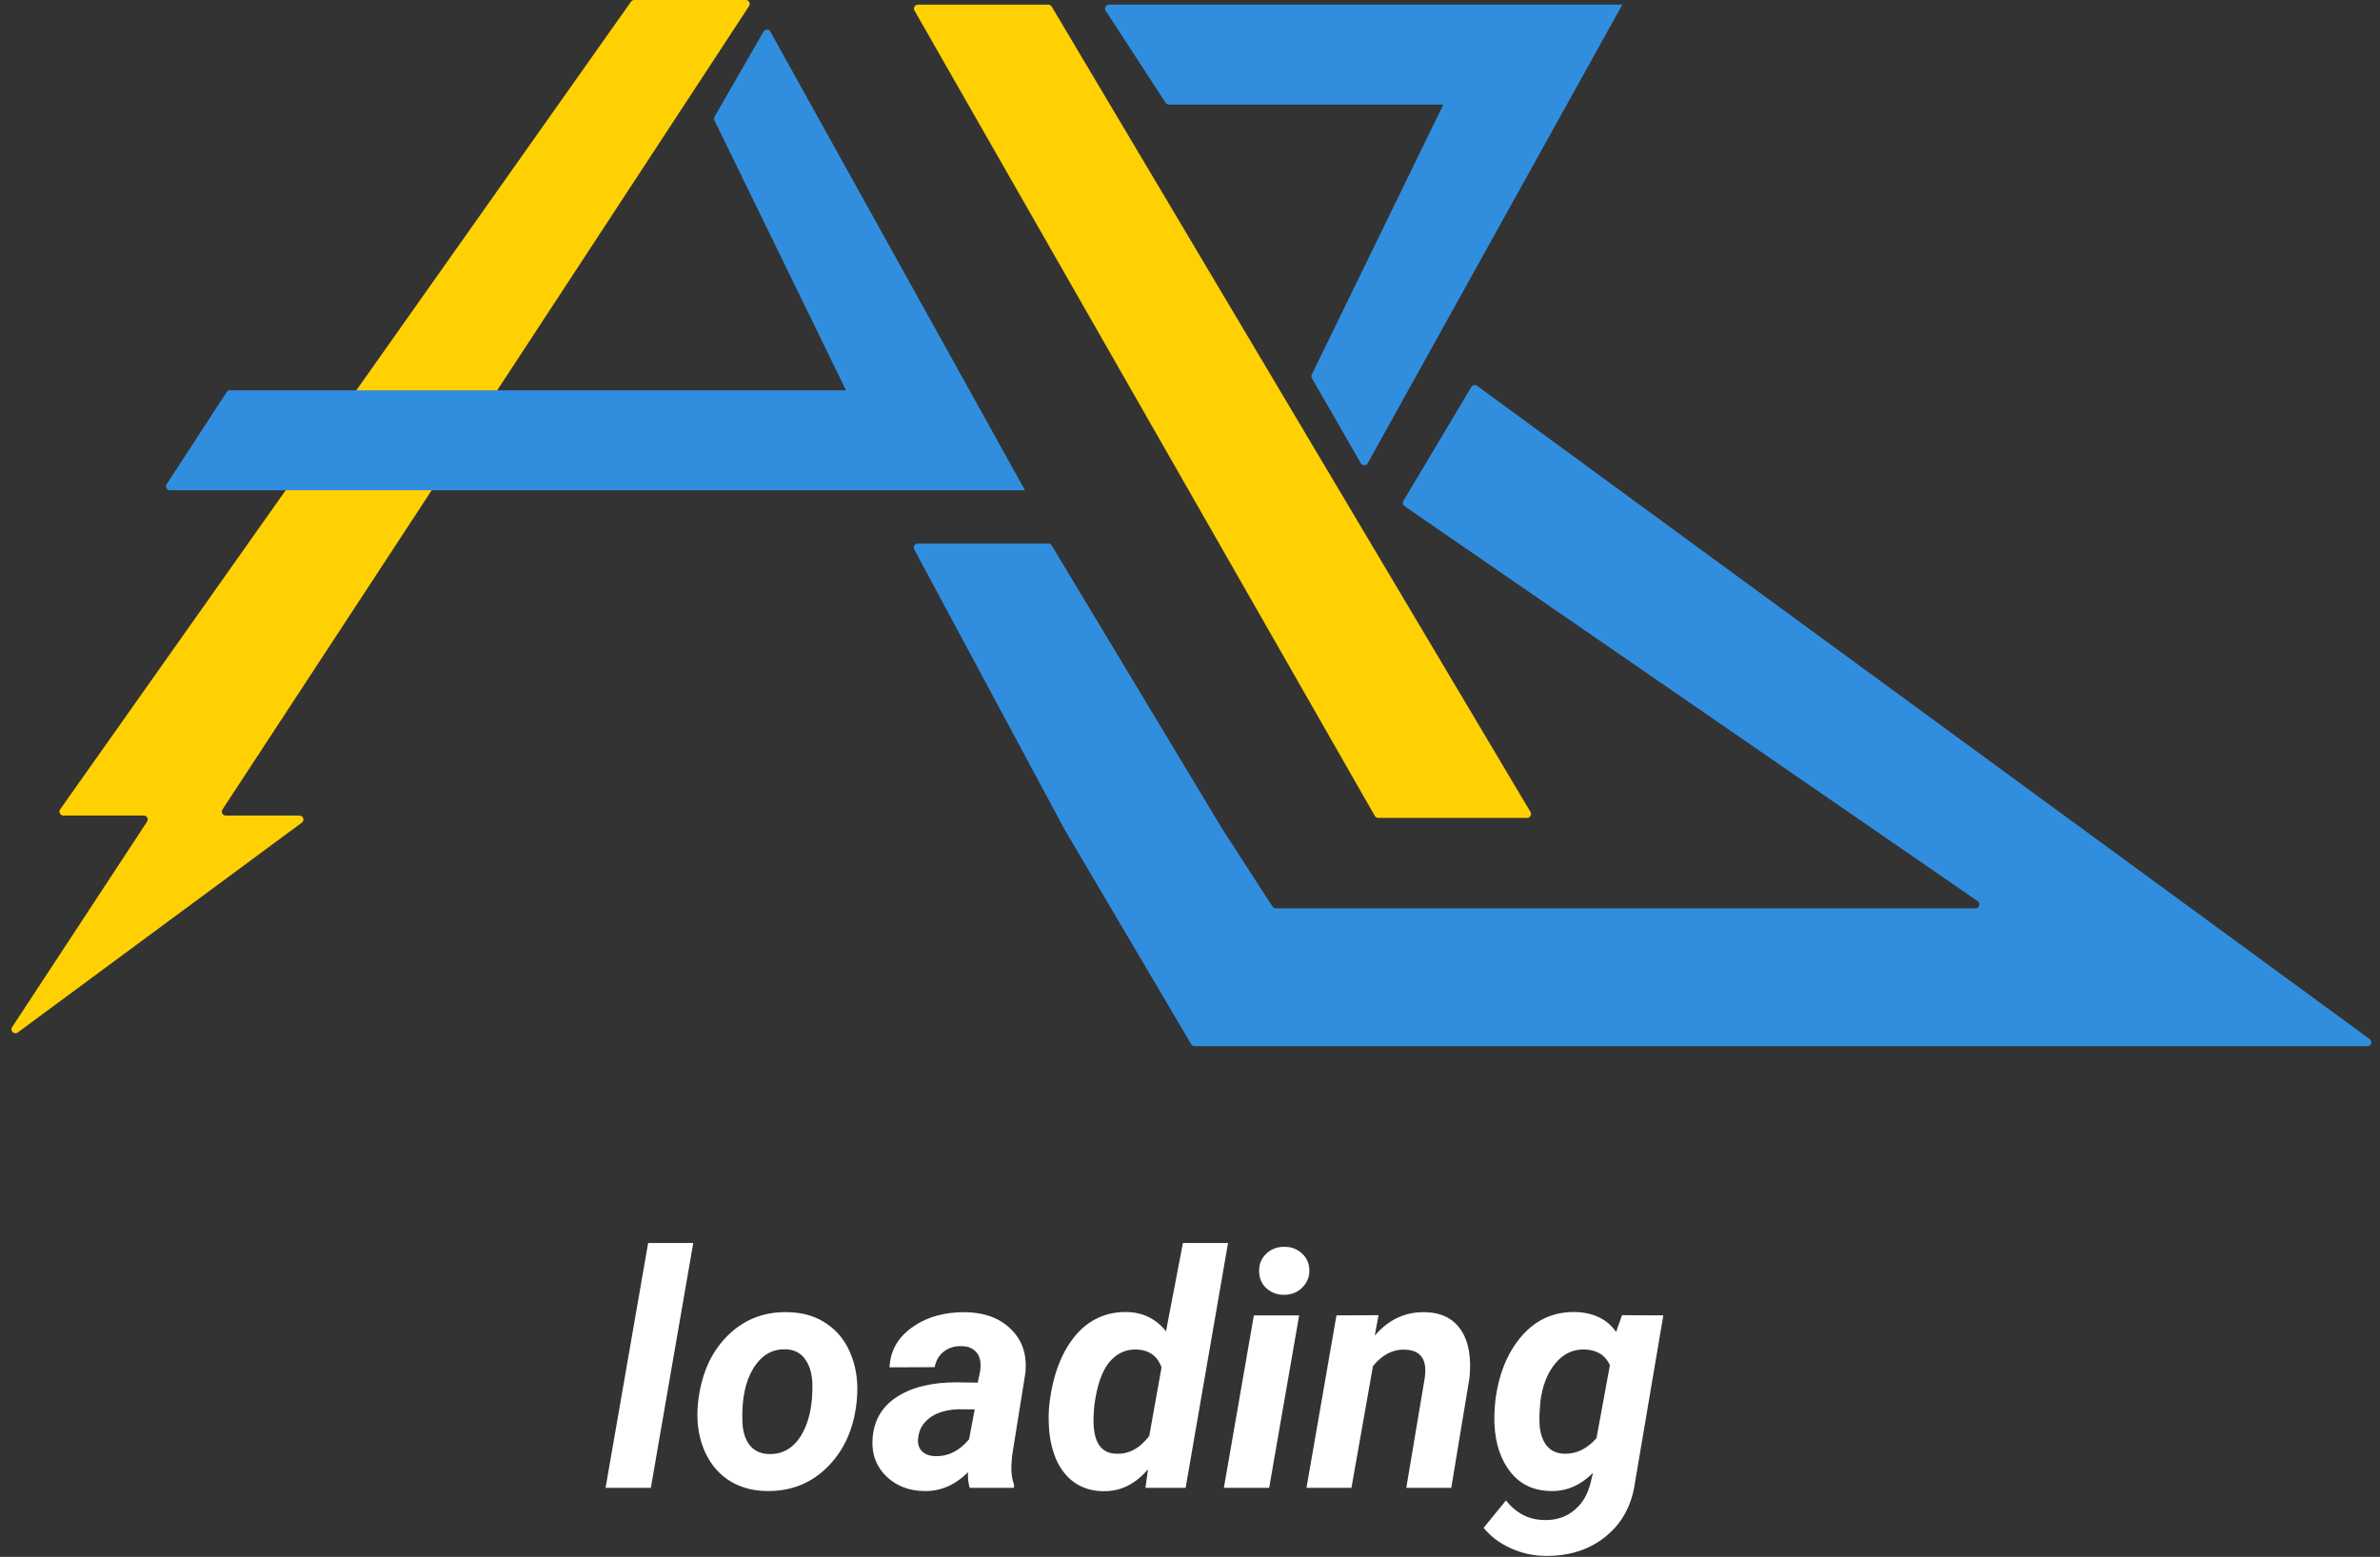 <svg width="379" height="248" viewBox="0 0 379 248" fill="none" xmlns="http://www.w3.org/2000/svg">
<rect x="0" y="0" width="379" height="248" fill="#333333" stroke="none"/>
<path d="M146.135 86.585H166.939C167.159 86.585 167.363 86.7 167.477 86.889L194.683 132.109L202.64 144.407C202.755 144.586 202.954 144.693 203.167 144.693H314.585C315.2 144.693 315.448 143.899 314.941 143.55L223.665 80.626C223.393 80.439 223.313 80.072 223.483 79.788L234.302 61.639C234.492 61.321 234.913 61.235 235.212 61.454L377.361 165.52C377.85 165.878 377.597 166.653 376.991 166.653H190.234C190.012 166.653 189.806 166.536 189.694 166.344L169.515 132.109L145.582 87.509C145.358 87.091 145.661 86.585 146.135 86.585Z" fill="#318EDE"/>
<path d="M146.168 0.74H166.937C167.158 0.74 167.363 0.857 167.476 1.047L243.715 129.334C243.964 129.752 243.662 130.282 243.176 130.282H219.475C219.249 130.282 219.042 130.161 218.93 129.966L145.623 1.679C145.384 1.261 145.686 0.74 146.168 0.74Z" fill="#FFD103"/>
<path d="M22.895 129.912H10.094C9.585 129.912 9.288 129.338 9.582 128.922L100.485 0.265C100.603 0.099 100.794 1.52588e-05 100.997 1.52588e-05H118.758C119.256 1.52588e-05 119.556 0.554 119.282 0.971L35.428 128.941C35.154 129.358 35.453 129.912 35.952 129.912H37.012H47.691C48.296 129.912 48.551 130.684 48.064 131.044L2.825 164.467C2.262 164.883 1.543 164.203 1.928 163.618L23.42 130.883C23.694 130.466 23.395 129.912 22.895 129.912Z" fill="#FFD103"/>
<path d="M113.792 18.588L121.586 5.034C121.829 4.611 122.441 4.615 122.678 5.042L163.223 78.095H27.066C26.567 78.095 26.268 77.543 26.54 77.126L36.086 62.465C36.202 62.287 36.4 62.18 36.612 62.18H134.723L113.772 19.175C113.681 18.988 113.689 18.768 113.792 18.588Z" fill="#318EDE"/>
<path d="M208.913 60.248L216.706 73.801C216.95 74.225 217.562 74.22 217.799 73.793L258.343 0.74H176.594C176.096 0.74 175.796 1.293 176.068 1.71L185.614 16.37C185.73 16.548 185.928 16.655 186.14 16.655H229.844L208.893 59.66C208.802 59.847 208.809 60.067 208.913 60.248Z" fill="#318EDE"/>
<path d="M103.643 237H96.432L103.211 198H110.396L103.643 237ZM125.453 209.02C127.874 209.053 129.956 209.68 131.699 210.898C133.46 212.1 134.746 213.768 135.559 215.9C136.388 218.016 136.684 220.369 136.447 222.959C136.058 227.326 134.535 230.864 131.877 233.572C129.236 236.264 125.969 237.576 122.076 237.508C119.689 237.474 117.624 236.865 115.881 235.68C114.137 234.478 112.851 232.819 112.021 230.703C111.192 228.587 110.896 226.251 111.133 223.695C111.573 219.159 113.113 215.553 115.754 212.879C118.395 210.204 121.628 208.918 125.453 209.02ZM118.217 226.311C118.251 227.936 118.632 229.222 119.359 230.17C120.087 231.101 121.111 231.583 122.432 231.617C124.632 231.685 126.359 230.678 127.611 228.596C128.864 226.497 129.448 223.746 129.363 220.344C129.296 218.719 128.898 217.424 128.17 216.459C127.459 215.477 126.435 214.969 125.098 214.936C122.965 214.868 121.255 215.875 119.969 217.957C118.699 220.022 118.115 222.807 118.217 226.311ZM154.424 237C154.204 236.306 154.111 235.477 154.145 234.512C152.079 236.577 149.743 237.576 147.137 237.508C144.733 237.474 142.736 236.695 141.145 235.172C139.57 233.632 138.834 231.736 138.936 229.484C139.054 226.488 140.307 224.195 142.693 222.604C145.097 220.995 148.313 220.191 152.342 220.191L155.693 220.242L156.049 218.592C156.15 218.033 156.176 217.5 156.125 216.992C156.04 216.197 155.736 215.579 155.211 215.139C154.703 214.682 154.026 214.445 153.18 214.428C152.062 214.394 151.115 214.673 150.336 215.266C149.557 215.841 149.058 216.679 148.838 217.779L141.652 217.805C141.771 215.181 142.973 213.057 145.258 211.432C147.56 209.79 150.395 208.986 153.764 209.02C156.878 209.087 159.316 210.018 161.076 211.812C162.837 213.59 163.573 215.883 163.285 218.693L161.178 231.846L161.051 233.471C161.017 234.673 161.161 235.688 161.482 236.518L161.457 237H154.424ZM148.914 231.947C150.979 232.015 152.782 231.118 154.322 229.256L155.211 224.508L152.723 224.482C150.082 224.55 148.178 225.354 147.01 226.895C146.587 227.453 146.324 228.139 146.223 228.951C146.087 229.865 146.273 230.593 146.781 231.135C147.306 231.66 148.017 231.93 148.914 231.947ZM179.484 208.994C182.04 209.062 184.105 210.086 185.68 212.066L188.371 198H195.557L188.803 237H182.404L182.811 234.055C180.762 236.441 178.376 237.601 175.65 237.533C173.941 237.516 172.443 237.068 171.156 236.188C169.87 235.307 168.871 234.046 168.16 232.404C167.466 230.745 167.085 228.9 167.018 226.869C166.967 225.803 166.992 224.77 167.094 223.771L167.246 222.629C167.652 219.819 168.431 217.348 169.582 215.215C170.75 213.082 172.172 211.499 173.848 210.467C175.54 209.434 177.419 208.943 179.484 208.994ZM174.279 223.771C174.144 225.058 174.102 226.141 174.152 227.021C174.322 230.001 175.523 231.516 177.758 231.566C179.772 231.651 181.524 230.703 183.014 228.723L184.969 217.805C184.309 215.993 182.988 215.046 181.008 214.961C179.264 214.91 177.809 215.587 176.641 216.992C175.49 218.38 174.702 220.64 174.279 223.771ZM202.107 237H194.896L199.67 209.527H206.881L202.107 237ZM200.508 202.545C200.474 201.411 200.846 200.471 201.625 199.727C202.404 198.982 203.343 198.609 204.443 198.609C205.527 198.576 206.466 198.906 207.262 199.6C208.057 200.294 208.472 201.191 208.506 202.291C208.54 203.34 208.184 204.255 207.439 205.033C206.712 205.812 205.755 206.218 204.57 206.252C203.504 206.286 202.564 205.964 201.752 205.287C200.956 204.61 200.542 203.696 200.508 202.545ZM219.525 209.502L218.916 212.752C221.117 210.196 223.783 208.952 226.914 209.02C229.504 209.07 231.417 210.018 232.652 211.863C233.888 213.708 234.337 216.264 233.998 219.531L231.104 237H223.943L226.889 219.455C226.973 218.795 226.99 218.194 226.939 217.652C226.719 215.926 225.636 215.037 223.689 214.986C221.811 214.919 220.126 215.79 218.637 217.602L215.209 237H208.049L212.822 209.527L219.525 209.502ZM238.111 223.238C238.619 218.99 239.999 215.545 242.25 212.904C244.518 210.247 247.37 208.943 250.807 208.994C253.735 209.062 255.919 210.12 257.357 212.168L258.297 209.502L264.873 209.527L260.379 236.061C259.888 239.717 258.331 242.611 255.707 244.744C253.083 246.877 249.833 247.91 245.957 247.842C244.061 247.808 242.25 247.393 240.523 246.598C238.797 245.819 237.375 244.744 236.258 243.373L239.812 239.006C241.404 241.02 243.401 242.061 245.805 242.129C247.667 242.197 249.258 241.706 250.578 240.656C251.898 239.624 252.796 238.16 253.27 236.264L253.676 234.613C251.678 236.611 249.436 237.576 246.947 237.508C244.273 237.474 242.148 236.484 240.574 234.537C239 232.574 238.137 230.026 237.984 226.895C237.934 225.862 237.976 224.643 238.111 223.238ZM245.145 226.234C245.145 227.826 245.475 229.104 246.135 230.068C246.812 231.016 247.785 231.516 249.055 231.566C251.001 231.634 252.728 230.805 254.234 229.078L256.367 217.449C255.639 215.858 254.294 215.029 252.33 214.961C250.502 214.91 248.953 215.646 247.684 217.17C246.414 218.693 245.618 220.716 245.297 223.238C245.178 224.474 245.128 225.473 245.145 226.234Z" fill="white"/>
</svg>
